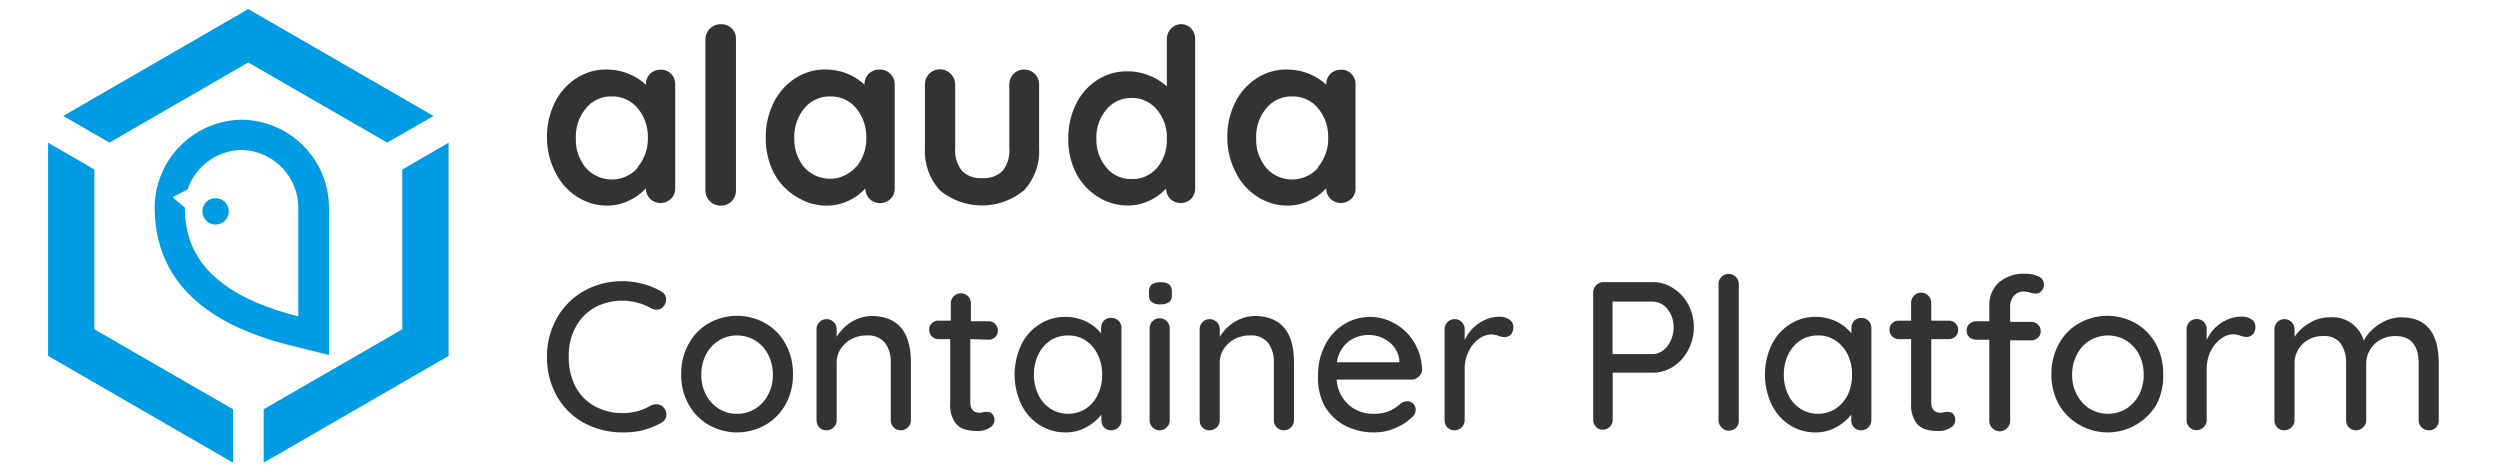 <svg xmlns="http://www.w3.org/2000/svg" viewBox="-2.18 0.4 165.36 31.2"><defs><style>.cls-1{opacity:0.4;}.cls-2{fill:#009ce3;}.cls-3{fill:#333;}</style></defs><title>Containter Platform_Wordmark_Blue</title><g id="Logo_Edit"><polygon class="cls-2" points="4.06 11.61 1 9.84 1 23.94 13.23 31 13.23 27.47 4.06 22.18 4.06 11.61"/><polygon class="cls-2" points="14.24 4.53 23.43 9.83 26.49 8.07 14.24 1 2 8.07 5.06 9.83 14.24 4.53"/><polygon class="cls-2" points="24.43 11.61 24.43 22.18 15.26 27.47 15.26 31 27.49 23.94 27.49 9.84 24.43 11.61"/><path class="cls-2" d="M12.08,13.51a.86.86,0,0,0-.87.86.87.87,0,1,0,.87-.86Z"/><path class="cls-2" d="M13.82,8.32a5.84,5.84,0,0,0-5.77,5.76c0,4.61,3,7.7,9.05,9.18l2.48.62v-9.8A5.84,5.84,0,0,0,13.82,8.32Zm-3.77,5.82-.82-.7,1-.51a3.83,3.83,0,0,1,3.56-2.61,3.83,3.83,0,0,1,3.76,3.76v7.24C10.68,19.61,10.06,16.17,10.05,14.14Z"/></g><g id="Wordmark"><path class="cls-3" d="M42.2,5.28a.93.93,0,0,1,.28.71v6.86a.93.93,0,0,1-.28.7,1,1,0,0,1-1.38,0,1,1,0,0,1-.28-.7,3.35,3.35,0,0,1-1.1.81A3.31,3.31,0,0,1,38,14a3.67,3.67,0,0,1-2-.58,4,4,0,0,1-1.43-1.59A5,5,0,0,1,34,9.51a5.06,5.06,0,0,1,.52-2.33,4,4,0,0,1,1.42-1.6,3.55,3.55,0,0,1,2-.58,3.91,3.91,0,0,1,1.46.28A3.76,3.76,0,0,1,40.54,6V6a1,1,0,0,1,.27-.71,1,1,0,0,1,.7-.28A.9.9,0,0,1,42.2,5.28ZM40,11.45a2.89,2.89,0,0,0,.67-1.94A2.92,2.92,0,0,0,40,7.56a2.16,2.16,0,0,0-1.72-.78,2.13,2.13,0,0,0-1.7.78,2.92,2.92,0,0,0-.67,2,2.89,2.89,0,0,0,.66,1.94,2.29,2.29,0,0,0,3.43,0Z"/><path class="cls-3" d="M56.7,5.28A.93.93,0,0,1,57,6v6.86a.93.93,0,0,1-.28.7,1,1,0,0,1-1.38,0,1,1,0,0,1-.28-.7,3.35,3.35,0,0,1-1.1.81,3.31,3.31,0,0,1-1.45.33,3.67,3.67,0,0,1-2-.58A4,4,0,0,1,49,11.83a5,5,0,0,1-.53-2.32A5.06,5.06,0,0,1,49,7.18a4,4,0,0,1,1.42-1.6,3.55,3.55,0,0,1,2-.58,3.91,3.91,0,0,1,1.46.28A3.76,3.76,0,0,1,55,6V6a1,1,0,0,1,.27-.71A1,1,0,0,1,56,5,.9.9,0,0,1,56.7,5.28Zm-2.25,6.17a2.89,2.89,0,0,0,.67-1.94,2.92,2.92,0,0,0-.67-1.95,2.16,2.16,0,0,0-1.72-.78,2.13,2.13,0,0,0-1.7.78,2.92,2.92,0,0,0-.67,2A2.89,2.89,0,0,0,51,11.45a2.29,2.29,0,0,0,3.43,0Z"/><path class="cls-3" d="M87.2,5.28a.93.93,0,0,1,.28.71v6.86a.93.93,0,0,1-.28.7,1,1,0,0,1-1.38,0,1,1,0,0,1-.28-.7,3.35,3.35,0,0,1-1.1.81A3.31,3.31,0,0,1,83,14a3.67,3.67,0,0,1-2-.58,4,4,0,0,1-1.43-1.59A5,5,0,0,1,79,9.51a5.06,5.06,0,0,1,.52-2.33,4,4,0,0,1,1.42-1.6,3.55,3.55,0,0,1,2-.58,3.91,3.91,0,0,1,1.46.28A3.76,3.76,0,0,1,85.54,6V6a1,1,0,0,1,.27-.71,1,1,0,0,1,.7-.28A.9.9,0,0,1,87.2,5.28ZM85,11.45a2.89,2.89,0,0,0,.67-1.94A2.92,2.92,0,0,0,85,7.56a2.16,2.16,0,0,0-1.72-.78,2.13,2.13,0,0,0-1.7.78,2.92,2.92,0,0,0-.67,2,2.89,2.89,0,0,0,.66,1.94,2.29,2.29,0,0,0,3.43,0Z"/><path class="cls-3" d="M46.21,13.72a1,1,0,0,1-.73.28,1,1,0,0,1-1-1V3a1,1,0,0,1,.29-.7A1,1,0,0,1,45.52,2a1,1,0,0,1,.7.28.94.94,0,0,1,.28.7V13A1,1,0,0,1,46.21,13.72Z"/><path class="cls-3" d="M66.27,5.29a1,1,0,0,1,.28.72V10.2a3.8,3.8,0,0,1-1,2.79A4.37,4.37,0,0,1,60,13a3.84,3.84,0,0,1-1-2.79V6a1,1,0,0,1,.28-.72,1,1,0,0,1,1.42,0A1,1,0,0,1,61,6V10.2a2.17,2.17,0,0,0,.45,1.5,1.72,1.72,0,0,0,1.33.48,1.77,1.77,0,0,0,1.36-.48,2.17,2.17,0,0,0,.44-1.5V6a1,1,0,0,1,.29-.72A.94.94,0,0,1,65.56,5,1,1,0,0,1,66.27,5.29Z"/><path class="cls-3" d="M76.6,2.27a1,1,0,0,1,.27.71v9.88a1,1,0,0,1-.27.7,1,1,0,0,1-1.37,0,1,1,0,0,1-.28-.69,3.36,3.36,0,0,1-1.08.79,3.22,3.22,0,0,1-1.43.33,3.62,3.62,0,0,1-2-.57A4,4,0,0,1,69,11.86a4.92,4.92,0,0,1-.52-2.29A5.05,5.05,0,0,1,69,7.27a3.92,3.92,0,0,1,1.4-1.58,3.56,3.56,0,0,1,2-.57,3.66,3.66,0,0,1,1.44.28A3.81,3.81,0,0,1,75,6.11V3a1,1,0,0,1,.27-.7A.9.9,0,0,1,75.91,2,.93.93,0,0,1,76.6,2.27Zm-2.23,9.21A2.81,2.81,0,0,0,75,9.57a2.83,2.83,0,0,0-.66-1.92,2.13,2.13,0,0,0-1.69-.77A2.1,2.1,0,0,0,71,7.65a2.83,2.83,0,0,0-.66,1.92A2.85,2.85,0,0,0,71,11.48a2.1,2.1,0,0,0,1.69.76A2.12,2.12,0,0,0,74.37,11.48Z"/><path class="cls-3" d="M41.88,20.19a.7.7,0,0,1-.17.47.53.53,0,0,1-.46.22.77.77,0,0,1-.38-.1A3.81,3.81,0,0,0,39,20.29a3.77,3.77,0,0,0-1.86.46,3.26,3.26,0,0,0-1.25,1.3A3.93,3.93,0,0,0,35.44,24a4.16,4.16,0,0,0,.46,2,3.16,3.16,0,0,0,1.28,1.28,3.69,3.69,0,0,0,1.82.44,3.52,3.52,0,0,0,1.87-.5.8.8,0,0,1,.37-.08.61.61,0,0,1,.49.23.72.72,0,0,1,.17.45.62.62,0,0,1-.09.32.78.78,0,0,1-.25.23,5.26,5.26,0,0,1-1.23.49A5.13,5.13,0,0,1,39,29a5.28,5.28,0,0,1-2.5-.6,4.57,4.57,0,0,1-1.82-1.75A5.22,5.22,0,0,1,34,24a5.09,5.09,0,0,1,.65-2.55,4.69,4.69,0,0,1,1.79-1.8A5.13,5.13,0,0,1,39,19a5.22,5.22,0,0,1,2.55.67A.61.61,0,0,1,41.88,20.19Z"/><path class="cls-3" d="M49.78,27.15a3.57,3.57,0,0,1-1.34,1.36,3.81,3.81,0,0,1-3.74,0,3.55,3.55,0,0,1-1.33-1.36,3.88,3.88,0,0,1-.49-2,3.94,3.94,0,0,1,.49-2,3.44,3.44,0,0,1,1.33-1.37,3.81,3.81,0,0,1,3.74,0,3.46,3.46,0,0,1,1.34,1.37,4.05,4.05,0,0,1,.49,2A4,4,0,0,1,49.78,27.15Zm-1.16-3.31a2.29,2.29,0,0,0-.85-.92,2.26,2.26,0,0,0-1.2-.33,2.2,2.2,0,0,0-1.19.33,2.32,2.32,0,0,0-.86.92,2.86,2.86,0,0,0-.31,1.35,2.75,2.75,0,0,0,.31,1.33,2.38,2.38,0,0,0,.86.92,2.2,2.2,0,0,0,1.19.33,2.26,2.26,0,0,0,1.2-.33,2.36,2.36,0,0,0,.85-.92,2.75,2.75,0,0,0,.32-1.33A2.86,2.86,0,0,0,48.62,23.84Z"/><path class="cls-3" d="M58.07,24.38v3.81a.67.67,0,0,1-.68.67.65.65,0,0,1-.65-.67v-3.8a2.1,2.1,0,0,0-.38-1.31,1.44,1.44,0,0,0-1.23-.49,2.13,2.13,0,0,0-1,.24,2,2,0,0,0-.71.66,1.62,1.62,0,0,0-.26.9v3.8a.63.63,0,0,1-.19.47.66.66,0,0,1-.48.2.62.62,0,0,1-.48-.19.68.68,0,0,1-.18-.48v-6a.65.65,0,0,1,.19-.48.62.62,0,0,1,.47-.2.66.66,0,0,1,.48.2.65.65,0,0,1,.19.48v.49a3,3,0,0,1,1-1,2.68,2.68,0,0,1,1.4-.38C57.23,21.36,58.07,22.36,58.07,24.38Z"/><path class="cls-3" d="M62,22.83V27c0,.46.21.7.63.7a1.12,1.12,0,0,0,.27-.05,1.14,1.14,0,0,1,.26,0,.37.37,0,0,1,.31.15.6.6,0,0,1,.13.4.59.59,0,0,1-.34.5,1.37,1.37,0,0,1-.75.21,3.25,3.25,0,0,1-.85-.1,1.21,1.21,0,0,1-.69-.5,2,2,0,0,1-.3-1.21V22.83H59.9a.61.61,0,0,1-.62-.62.55.55,0,0,1,.18-.43.58.58,0,0,1,.44-.17h.81V20.43A.64.64,0,0,1,60.9,20a.66.66,0,0,1,.48-.2.62.62,0,0,1,.47.2.64.64,0,0,1,.19.47v1.18H63.2a.6.6,0,0,1,.62.61.57.57,0,0,1-.18.44.6.6,0,0,1-.44.17Z"/><path class="cls-3" d="M71.81,21.62a.68.68,0,0,1,.19.49v6.08a.67.67,0,0,1-.68.67.61.61,0,0,1-.47-.19.68.68,0,0,1-.18-.48v-.37a3.09,3.09,0,0,1-1,.84,2.77,2.77,0,0,1-1.36.34,3.17,3.17,0,0,1-1.73-.49,3.4,3.4,0,0,1-1.21-1.36,4.63,4.63,0,0,1,0-3.94,3.27,3.27,0,0,1,1.21-1.36,3.06,3.06,0,0,1,1.69-.49,3.17,3.17,0,0,1,1.38.3,2.94,2.94,0,0,1,1,.79v-.34a.71.71,0,0,1,.18-.49.61.61,0,0,1,.47-.19A.66.66,0,0,1,71.81,21.62Zm-2.17,5.81a2.22,2.22,0,0,0,.79-.92,2.89,2.89,0,0,0,.29-1.33,2.85,2.85,0,0,0-.29-1.32,2.32,2.32,0,0,0-.79-.93,2,2,0,0,0-1.17-.34,2.11,2.11,0,0,0-1.17.33,2.34,2.34,0,0,0-.8.93,3,3,0,0,0-.29,1.33,3,3,0,0,0,.29,1.33,2.25,2.25,0,0,0,.8.92,2.18,2.18,0,0,0,2.34,0Z"/><path class="cls-3" d="M74,20.38a.56.56,0,0,1-.18-.47v-.22a.57.57,0,0,1,.19-.48,1,1,0,0,1,.58-.14.88.88,0,0,1,.57.15.61.61,0,0,1,.17.47v.22a.56.56,0,0,1-.18.48,1,1,0,0,1-.57.14A.88.88,0,0,1,74,20.38ZM75,28.66a.66.66,0,0,1-.48.2.62.62,0,0,1-.47-.2.63.63,0,0,1-.19-.47V22.13a.65.65,0,0,1,.19-.48.62.62,0,0,1,.47-.2.66.66,0,0,1,.48.2.65.65,0,0,1,.19.48v6.06A.63.63,0,0,1,75,28.66Z"/><path class="cls-3" d="M83.41,24.38v3.81a.67.67,0,0,1-.68.67.65.65,0,0,1-.65-.67v-3.8a2.1,2.1,0,0,0-.38-1.31,1.44,1.44,0,0,0-1.23-.49,2.13,2.13,0,0,0-1,.24,2,2,0,0,0-.71.66,1.62,1.62,0,0,0-.26.9v3.8a.63.63,0,0,1-.19.47.66.66,0,0,1-.48.2.62.62,0,0,1-.48-.19.68.68,0,0,1-.18-.48v-6a.65.65,0,0,1,.19-.48.62.62,0,0,1,.47-.2.66.66,0,0,1,.48.2.65.65,0,0,1,.19.48v.49a3,3,0,0,1,1-1,2.68,2.68,0,0,1,1.4-.38C82.57,21.36,83.41,22.36,83.41,24.38Z"/><path class="cls-3" d="M91.62,25.34a.64.64,0,0,1-.46.17H86.23A2.46,2.46,0,0,0,87,27.15a2.39,2.39,0,0,0,1.66.62,2.59,2.59,0,0,0,1.09-.2,2.75,2.75,0,0,0,.74-.5.76.76,0,0,1,.41-.13.54.54,0,0,1,.4.17.53.53,0,0,1,.16.39.66.66,0,0,1-.28.53,3.35,3.35,0,0,1-1.08.69,3.46,3.46,0,0,1-1.37.28,4.05,4.05,0,0,1-2-.48,3.34,3.34,0,0,1-1.33-1.33A4,4,0,0,1,85,25.26a4.26,4.26,0,0,1,.48-2.06,3.44,3.44,0,0,1,1.27-1.37,3.3,3.3,0,0,1,3.38,0,3.41,3.41,0,0,1,1.26,1.27,3.62,3.62,0,0,1,.49,1.82A.61.61,0,0,1,91.62,25.34ZM87,23a2.16,2.16,0,0,0-.75,1.36h4.13v-.11a1.73,1.73,0,0,0-.67-1.22,2.11,2.11,0,0,0-1.35-.47A2.21,2.21,0,0,0,87,23Z"/><path class="cls-3" d="M97.66,21.54a.59.59,0,0,1,.26.47.74.74,0,0,1-.17.52.61.61,0,0,1-.43.17,1.6,1.6,0,0,1-.38-.08,1.42,1.42,0,0,0-.46-.1,1.44,1.44,0,0,0-.85.3,2.16,2.16,0,0,0-.67.83,2.6,2.6,0,0,0-.26,1.16v3.38a.67.67,0,0,1-.67.67.63.63,0,0,1-.48-.19.68.68,0,0,1-.18-.48v-6a.69.69,0,0,1,.19-.48.63.63,0,0,1,.47-.2.63.63,0,0,1,.48.2.65.65,0,0,1,.19.48v.71a2.65,2.65,0,0,1,.93-1.11,2.42,2.42,0,0,1,1.4-.44A1.11,1.11,0,0,1,97.66,21.54Z"/><path class="cls-3" d="M108.49,19.46a2.89,2.89,0,0,1,1,1.08,3.23,3.23,0,0,1,0,3,2.83,2.83,0,0,1-1,1.11,2.46,2.46,0,0,1-1.37.4h-2.63v3.1a.66.66,0,0,1-.18.47.62.62,0,0,1-.47.2.58.58,0,0,1-.46-.19.68.68,0,0,1-.18-.48V19.73a.68.68,0,0,1,.67-.67h3.25A2.46,2.46,0,0,1,108.49,19.46Zm-.67,4.12a1.61,1.61,0,0,0,.51-.66,2,2,0,0,0,.19-.86,1.89,1.89,0,0,0-.41-1.22,1.26,1.26,0,0,0-1-.49h-2.63v3.47h2.63A1.14,1.14,0,0,0,107.82,23.58Z"/><path class="cls-3" d="M112.68,28.66a.66.66,0,0,1-1,0,.67.67,0,0,1-.19-.47v-9a.67.67,0,0,1,1.15-.47.68.68,0,0,1,.19.47v9A.63.63,0,0,1,112.68,28.66Z"/><path class="cls-3" d="M121.41,21.62a.68.68,0,0,1,.19.49v6.08a.67.67,0,0,1-.68.67.61.61,0,0,1-.47-.19.68.68,0,0,1-.18-.48v-.37a3.09,3.09,0,0,1-1,.84,2.76,2.76,0,0,1-1.35.34,3.12,3.12,0,0,1-1.73-.49A3.35,3.35,0,0,1,115,27.15a4.63,4.63,0,0,1,0-3.94,3.34,3.34,0,0,1,1.21-1.36,3.06,3.06,0,0,1,1.69-.49,3.17,3.17,0,0,1,1.38.3,2.94,2.94,0,0,1,1,.79v-.34a.71.71,0,0,1,.18-.49.61.61,0,0,1,.47-.19A.66.66,0,0,1,121.41,21.62Zm-2.17,5.81a2.32,2.32,0,0,0,.8-.92,3,3,0,0,0,.28-1.33,3,3,0,0,0-.28-1.32,2.42,2.42,0,0,0-.8-.93,2,2,0,0,0-1.17-.34,2.11,2.11,0,0,0-1.17.33,2.34,2.34,0,0,0-.8.93,3,3,0,0,0-.29,1.33,3,3,0,0,0,.29,1.33,2.25,2.25,0,0,0,.8.92,2.18,2.18,0,0,0,2.34,0Z"/><path class="cls-3" d="M125.56,22.83V27c0,.46.21.7.63.7a1.14,1.14,0,0,0,.26-.05,1.31,1.31,0,0,1,.27,0,.4.4,0,0,1,.31.15.65.65,0,0,1,.12.4.6.6,0,0,1-.33.5,1.43,1.43,0,0,1-.76.21,3.12,3.12,0,0,1-.84-.1,1.21,1.21,0,0,1-.69-.5,2,2,0,0,1-.3-1.21V22.83h-.81a.57.57,0,0,1-.44-.18.59.59,0,0,1-.18-.44.55.55,0,0,1,.18-.43.57.57,0,0,1,.44-.17h.81V20.43a.64.64,0,0,1,.19-.47.63.63,0,0,1,.48-.2.63.63,0,0,1,.47.2.64.64,0,0,1,.19.47v1.18h1.16a.62.62,0,0,1,.44.17.6.6,0,0,1,.18.44.57.57,0,0,1-.18.44.62.62,0,0,1-.44.17Z"/><path class="cls-3" d="M131,20a1.08,1.08,0,0,0-.22.69v1h1.39a.61.61,0,0,1,.45.18.57.57,0,0,1,.18.44.57.57,0,0,1-.18.43.64.64,0,0,1-.45.17h-1.39v5.32a.63.63,0,0,1-.19.47.66.66,0,0,1-1,0,.63.63,0,0,1-.19-.47V22.87h-.87a.68.68,0,0,1-.45-.17.57.57,0,0,1-.18-.43.57.57,0,0,1,.18-.44.64.64,0,0,1,.45-.18h.87v-1a2,2,0,0,1,.63-1.56,2.51,2.51,0,0,1,1.78-.58,2,2,0,0,1,.84.17.57.57,0,0,1,.36.53.61.61,0,0,1-.16.44.48.48,0,0,1-.38.17,1.57,1.57,0,0,1-.31-.05,2,2,0,0,0-.53-.09A.82.82,0,0,0,131,20Z"/><path class="cls-3" d="M140.46,27.15a3.74,3.74,0,0,1-5.08,1.36A3.57,3.57,0,0,1,134,27.15a4,4,0,0,1-.49-2,4.05,4.05,0,0,1,.49-2,3.46,3.46,0,0,1,1.34-1.37,3.81,3.81,0,0,1,3.74,0,3.53,3.53,0,0,1,1.34,1.37,4,4,0,0,1,.48,2A4,4,0,0,1,140.46,27.15Zm-1.16-3.31a2.37,2.37,0,0,0-.85-.92,2.35,2.35,0,0,0-2.4,0,2.29,2.29,0,0,0-.85.92,2.86,2.86,0,0,0-.32,1.35,2.75,2.75,0,0,0,.32,1.33,2.36,2.36,0,0,0,.85.92,2.35,2.35,0,0,0,2.4,0,2.44,2.44,0,0,0,.85-.92,2.75,2.75,0,0,0,.31-1.33A2.86,2.86,0,0,0,139.3,23.84Z"/><path class="cls-3" d="M146.77,21.54A.56.56,0,0,1,147,22a.7.7,0,0,1-.17.52.61.61,0,0,1-.43.17,1.6,1.6,0,0,1-.38-.08,1.42,1.42,0,0,0-.46-.1,1.39,1.39,0,0,0-.84.3,2.18,2.18,0,0,0-.68.83,2.6,2.6,0,0,0-.26,1.16v3.38a.67.67,0,0,1-.67.67.61.61,0,0,1-.47-.19.65.65,0,0,1-.19-.48v-6a.69.69,0,0,1,.19-.48.65.65,0,0,1,.47-.2.63.63,0,0,1,.48.2.65.65,0,0,1,.19.48v.71a2.65,2.65,0,0,1,.93-1.11,2.45,2.45,0,0,1,1.4-.44A1.11,1.11,0,0,1,146.77,21.54Z"/><path class="cls-3" d="M159.13,24.45v3.74a.68.68,0,0,1-.18.48.62.62,0,0,1-.48.19.66.66,0,0,1-.48-.2.63.63,0,0,1-.19-.47V24.46c0-1.22-.51-1.83-1.54-1.83a2,2,0,0,0-1,.25,1.8,1.8,0,0,0-.93,1.58v3.73a.67.67,0,0,1-.67.67.63.63,0,0,1-.48-.19.68.68,0,0,1-.18-.48V24.45a2.2,2.2,0,0,0-.35-1.32,1.32,1.32,0,0,0-1.16-.5,1.85,1.85,0,0,0-1.37.53,1.74,1.74,0,0,0-.53,1.29v3.74a.67.67,0,0,1-.68.67.61.61,0,0,1-.47-.19.68.68,0,0,1-.18-.48v-6a.65.65,0,0,1,.19-.48.61.61,0,0,1,.46-.2.66.66,0,0,1,.49.2.69.69,0,0,1,.19.48v.49a3,3,0,0,1,1-.92,2.49,2.49,0,0,1,1.32-.37,2.15,2.15,0,0,1,2.26,1.54,2.93,2.93,0,0,1,1-1.07,2.71,2.71,0,0,1,1.51-.47C158.31,21.4,159.13,22.42,159.13,24.45Z"/></g></svg>